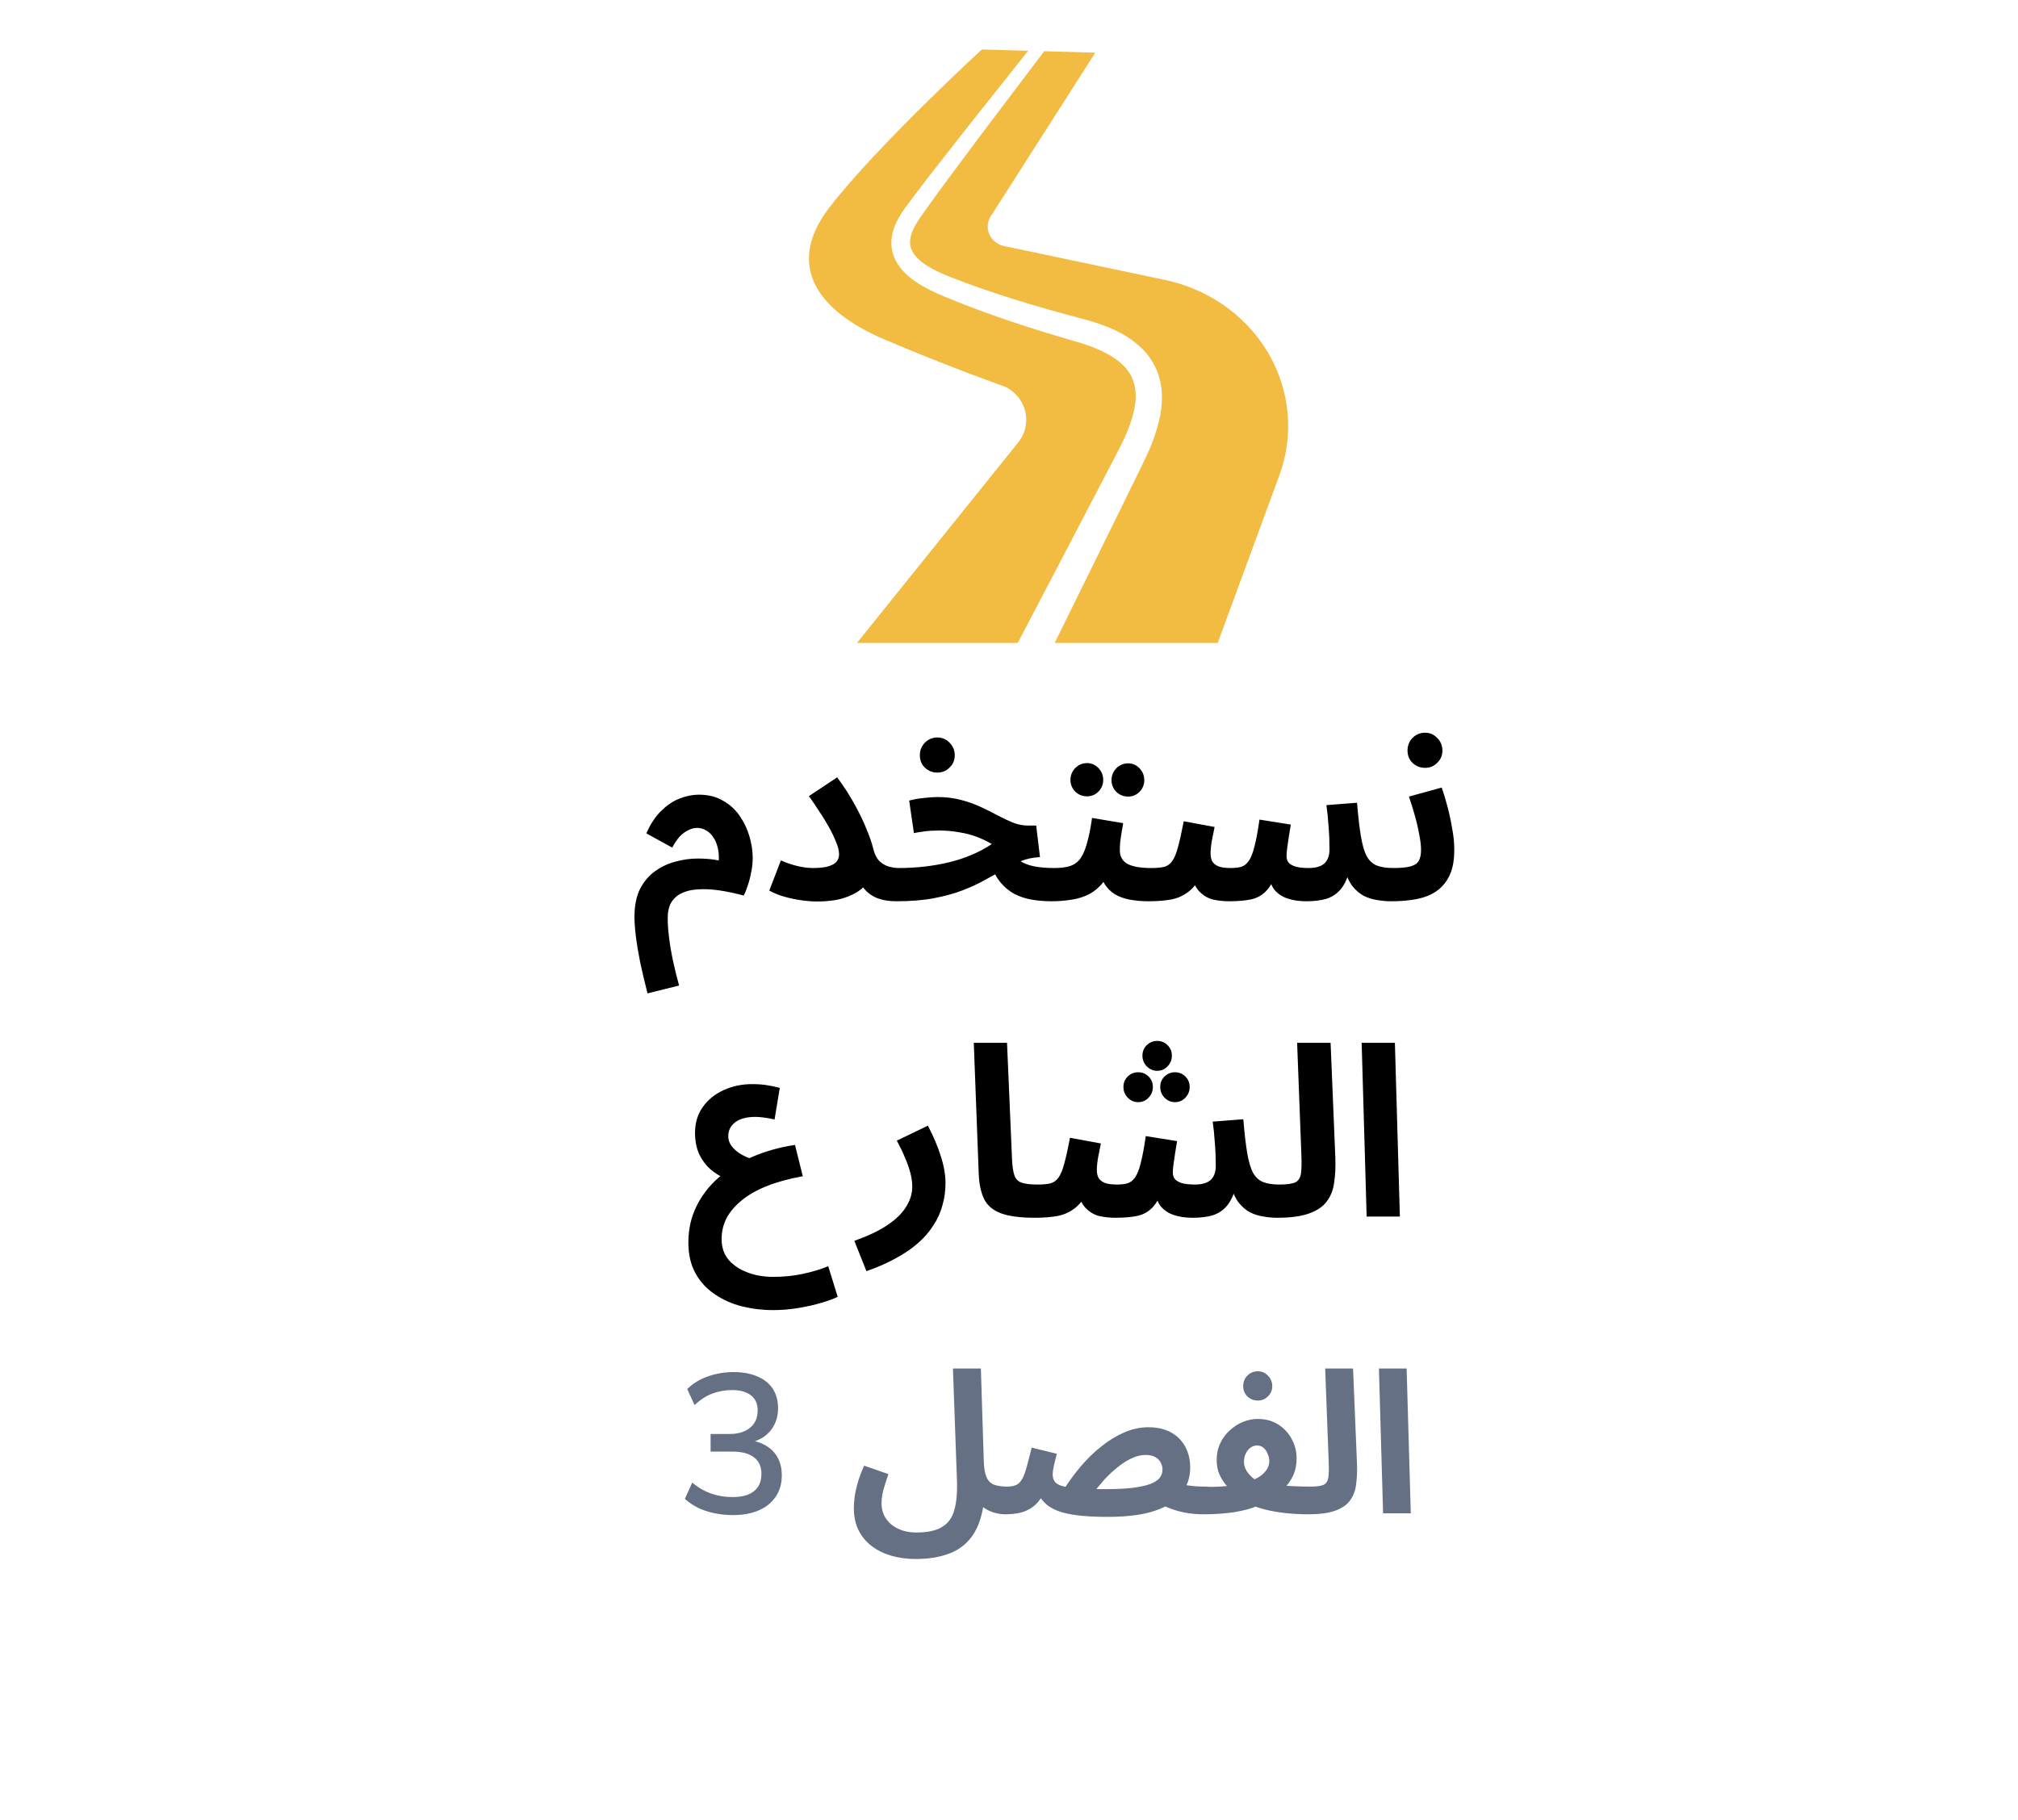 <svg width="102" height="92" viewBox="0 0 102 92" fill="none" xmlns="http://www.w3.org/2000/svg">
<g filter="url(#filter0_d_8310_900)">
<path d="M5.498 45.88C4.677 44.467 4.267 43.759 4.107 43.008C3.964 42.343 3.964 41.657 4.107 40.992C4.267 40.24 4.677 39.533 5.498 38.12L25.371 3.88C26.191 2.466 26.602 1.76 27.175 1.246C27.683 0.791 28.281 0.447 28.931 0.237C29.666 -2.168e-07 30.486 0 32.127 0H71.873C73.514 0 74.334 -2.168e-07 75.069 0.237C75.719 0.447 76.317 0.791 76.825 1.246C77.398 1.76 77.808 2.466 78.629 3.88L98.502 38.12C99.323 39.533 99.733 40.24 99.893 40.992C100.036 41.657 100.036 42.343 99.893 43.008C99.733 43.759 99.323 44.467 98.502 45.88L78.629 80.12C77.808 81.533 77.398 82.24 76.825 82.754C76.317 83.209 75.719 83.552 75.069 83.762C74.334 84 73.514 84 71.873 84H32.127C30.486 84 29.666 84 28.931 83.762C28.281 83.552 27.683 83.209 27.175 82.754C26.602 82.24 26.191 81.533 25.371 80.12L5.498 45.88Z" fill="white"/>
</g>
<g clip-path="url(#clip0_8310_900)">
<path d="M56.252 23.296L56.588 22.649C56.694 22.442 56.793 22.238 56.886 22.029C57.069 21.615 57.218 21.194 57.312 20.778C57.504 19.938 57.404 19.168 56.894 18.598C56.383 18.016 55.54 17.625 54.669 17.353C52.814 16.819 50.918 16.225 49.083 15.529C48.622 15.354 48.163 15.172 47.707 14.979C47.257 14.79 46.769 14.569 46.323 14.269C45.882 13.971 45.42 13.574 45.181 12.965C45.063 12.665 45.032 12.327 45.071 12.019C45.111 11.71 45.212 11.429 45.337 11.179C45.596 10.666 45.914 10.296 46.201 9.9L47.094 8.735L48.898 6.431L51.969 2.567L49.628 2.5C49.628 2.5 44.294 7.405 41.913 10.5C39.844 13.19 40.974 15.568 44.718 17.166C47.878 18.517 50.836 19.562 50.836 19.562C51.346 19.826 51.708 20.288 51.829 20.828C51.95 21.368 51.816 21.93 51.463 22.369L43.316 32.5H51.444L54.902 25.887L56.252 23.296Z" fill="#F2BB41"/>
<path d="M64.073 17.794C62.938 15.896 60.996 14.558 58.745 14.122L50.774 12.442C50.441 12.378 50.162 12.167 50.021 11.874C49.88 11.581 49.895 11.242 50.06 10.961L55.36 2.664L52.779 2.59L49.515 6.907L47.772 9.248L46.915 10.425C46.639 10.821 46.335 11.212 46.168 11.578C45.989 11.957 45.944 12.318 46.073 12.617C46.197 12.924 46.501 13.209 46.867 13.438C47.238 13.673 47.646 13.85 48.098 14.027C48.542 14.203 48.994 14.37 49.448 14.529C51.273 15.171 53.112 15.699 55.014 16.197C55.99 16.487 57.022 16.876 57.844 17.744C58.245 18.178 58.544 18.748 58.658 19.339C58.775 19.93 58.736 20.511 58.634 21.049C58.526 21.587 58.358 22.091 58.16 22.573C58.06 22.812 57.953 23.049 57.842 23.277L57.521 23.936L56.233 26.561L53.31 32.5H61.55L64.666 24.025C65.424 21.964 65.207 19.692 64.073 17.794Z" fill="#F2BB41"/>
</g>
<path d="M32.729 50.216C32.585 49.656 32.461 49.132 32.357 48.644C32.261 48.164 32.189 47.728 32.141 47.336C32.093 46.952 32.069 46.624 32.069 46.352C32.069 45.792 32.161 45.324 32.345 44.948C32.537 44.572 32.789 44.272 33.101 44.048C33.421 43.816 33.769 43.652 34.145 43.556C34.521 43.452 34.897 43.4 35.273 43.4C35.657 43.4 36.009 43.432 36.329 43.496C36.345 43.248 36.325 43.024 36.269 42.824C36.221 42.624 36.145 42.452 36.041 42.308C35.945 42.164 35.825 42.052 35.681 41.972C35.545 41.892 35.397 41.852 35.237 41.852C35.085 41.852 34.933 41.892 34.781 41.972C34.629 42.044 34.485 42.152 34.349 42.296C34.221 42.44 34.097 42.624 33.977 42.848L32.669 42.128C32.885 41.64 33.141 41.256 33.437 40.976C33.733 40.688 34.041 40.484 34.361 40.364C34.689 40.236 35.009 40.172 35.321 40.172C35.801 40.172 36.213 40.276 36.557 40.484C36.909 40.684 37.193 40.948 37.409 41.276C37.625 41.596 37.785 41.94 37.889 42.308C37.993 42.676 38.045 43.028 38.045 43.364C38.045 43.62 38.017 43.876 37.961 44.132C37.913 44.38 37.853 44.604 37.781 44.804C37.717 45.004 37.653 45.16 37.589 45.272C37.149 45.152 36.733 45.064 36.341 45.008C35.949 44.952 35.593 44.936 35.273 44.96C34.961 44.976 34.689 45.04 34.457 45.152C34.233 45.256 34.057 45.412 33.929 45.62C33.809 45.828 33.749 46.092 33.749 46.412C33.749 46.708 33.773 47.044 33.821 47.42C33.869 47.804 33.937 48.2 34.025 48.608C34.113 49.016 34.213 49.42 34.325 49.82L32.729 50.216ZM41.079 43.88C41.439 43.88 41.715 43.848 41.907 43.784C42.099 43.72 42.231 43.636 42.303 43.532C42.375 43.428 42.411 43.316 42.411 43.196C42.411 43.004 42.355 42.78 42.243 42.524C42.139 42.268 42.007 42 41.847 41.72C41.687 41.44 41.519 41.172 41.343 40.916C41.175 40.66 41.023 40.436 40.887 40.244L42.315 39.296C42.659 39.76 42.955 40.22 43.203 40.676C43.451 41.124 43.651 41.54 43.803 41.924C43.963 42.308 44.075 42.636 44.139 42.908C44.203 43.164 44.299 43.364 44.427 43.508C44.563 43.644 44.719 43.74 44.895 43.796C45.071 43.852 45.247 43.88 45.423 43.88C45.727 43.88 45.943 43.96 46.071 44.12C46.207 44.272 46.275 44.464 46.275 44.696C46.275 44.944 46.191 45.152 46.023 45.32C45.863 45.48 45.623 45.56 45.303 45.56C44.951 45.56 44.643 45.512 44.379 45.416C44.115 45.32 43.891 45.168 43.707 44.96C43.523 44.752 43.367 44.488 43.239 44.168L43.971 44.324C43.907 44.548 43.759 44.756 43.527 44.948C43.303 45.132 43.003 45.284 42.627 45.404C42.259 45.516 41.823 45.572 41.319 45.572C41.079 45.572 40.811 45.552 40.515 45.512C40.227 45.472 39.939 45.412 39.651 45.332C39.371 45.252 39.115 45.148 38.883 45.02L39.471 43.496C39.767 43.624 40.051 43.72 40.323 43.784C40.603 43.848 40.855 43.88 41.079 43.88ZM53.166 45.56C52.798 45.56 52.454 45.532 52.134 45.476C51.822 45.42 51.534 45.324 51.27 45.188C51.006 45.044 50.77 44.848 50.562 44.6C50.362 44.352 50.194 44.04 50.058 43.664L51.006 42.908C51.15 43.164 51.326 43.364 51.534 43.508C51.742 43.644 51.99 43.74 52.278 43.796C52.566 43.852 52.902 43.88 53.286 43.88C53.59 43.88 53.806 43.96 53.934 44.12C54.062 44.272 54.126 44.464 54.126 44.696C54.126 44.944 54.042 45.152 53.874 45.32C53.714 45.48 53.478 45.56 53.166 45.56ZM45.318 45.56L45.438 43.88C45.87 43.88 46.298 43.856 46.722 43.808C47.146 43.76 47.558 43.688 47.958 43.592C48.358 43.496 48.738 43.372 49.098 43.22C49.466 43.068 49.81 42.884 50.13 42.668C49.89 42.524 49.63 42.4 49.35 42.296C49.07 42.192 48.77 42.116 48.45 42.068C48.138 42.012 47.806 41.984 47.454 41.984C47.326 41.984 47.19 41.988 47.046 41.996C46.91 42.004 46.77 42.02 46.626 42.044C46.482 42.06 46.338 42.084 46.194 42.116L45.954 40.472C46.186 40.408 46.43 40.364 46.686 40.34C46.95 40.308 47.182 40.292 47.382 40.292C47.814 40.292 48.21 40.34 48.57 40.436C48.938 40.532 49.274 40.652 49.578 40.796C49.89 40.94 50.178 41.084 50.442 41.228C50.714 41.372 50.97 41.492 51.21 41.588C51.458 41.684 51.698 41.732 51.93 41.732H52.374L52.566 43.328C52.222 43.344 51.898 43.412 51.594 43.532C51.298 43.644 51.002 43.788 50.706 43.964C50.418 44.132 50.106 44.308 49.77 44.492C49.442 44.676 49.07 44.848 48.654 45.008C48.238 45.168 47.758 45.3 47.214 45.404C46.67 45.508 46.038 45.56 45.318 45.56ZM47.382 39.056C47.134 39.056 46.922 38.972 46.746 38.804C46.578 38.636 46.494 38.428 46.494 38.18C46.494 37.932 46.578 37.72 46.746 37.544C46.922 37.368 47.134 37.28 47.382 37.28C47.622 37.28 47.826 37.368 47.994 37.544C48.17 37.72 48.258 37.932 48.258 38.18C48.258 38.428 48.17 38.636 47.994 38.804C47.826 38.972 47.622 39.056 47.382 39.056ZM53.17 45.56L53.29 43.88C53.578 43.88 53.826 43.852 54.034 43.796C54.242 43.74 54.418 43.628 54.562 43.46C54.706 43.284 54.826 43.028 54.922 42.692C55.026 42.356 55.118 41.908 55.198 41.348L56.77 41.612C56.754 41.732 56.73 41.872 56.698 42.032C56.674 42.192 56.65 42.356 56.626 42.524C56.61 42.684 56.602 42.836 56.602 42.98C56.602 43.124 56.63 43.252 56.686 43.364C56.742 43.476 56.83 43.572 56.95 43.652C57.078 43.724 57.242 43.78 57.442 43.82C57.65 43.86 57.902 43.88 58.198 43.88C58.502 43.88 58.718 43.96 58.846 44.12C58.974 44.272 59.038 44.464 59.038 44.696C59.038 44.944 58.954 45.152 58.786 45.32C58.626 45.48 58.39 45.56 58.078 45.56C57.718 45.56 57.39 45.532 57.094 45.476C56.806 45.42 56.554 45.328 56.338 45.2C56.13 45.064 55.958 44.888 55.822 44.672C55.694 44.448 55.614 44.176 55.582 43.856H56.158C56.014 44.24 55.83 44.548 55.606 44.78C55.39 45.004 55.146 45.172 54.874 45.284C54.602 45.396 54.318 45.468 54.022 45.5C53.734 45.54 53.45 45.56 53.17 45.56ZM57.022 40.268C56.79 40.268 56.59 40.188 56.422 40.028C56.262 39.86 56.182 39.664 56.182 39.44C56.182 39.208 56.262 39.008 56.422 38.84C56.59 38.672 56.79 38.588 57.022 38.588C57.246 38.588 57.438 38.672 57.598 38.84C57.758 39.008 57.838 39.208 57.838 39.44C57.838 39.664 57.758 39.86 57.598 40.028C57.438 40.188 57.246 40.268 57.022 40.268ZM54.946 40.256C54.714 40.256 54.514 40.176 54.346 40.016C54.186 39.848 54.106 39.652 54.106 39.428C54.106 39.196 54.186 38.996 54.346 38.828C54.514 38.66 54.714 38.576 54.946 38.576C55.17 38.576 55.362 38.66 55.522 38.828C55.682 38.996 55.762 39.196 55.762 39.428C55.762 39.652 55.682 39.848 55.522 40.016C55.362 40.176 55.17 40.256 54.946 40.256ZM58.08 45.56L58.2 43.88C58.464 43.88 58.68 43.86 58.848 43.82C59.016 43.772 59.152 43.672 59.256 43.52C59.368 43.36 59.464 43.124 59.544 42.812C59.632 42.492 59.728 42.06 59.832 41.516L61.392 41.804C61.36 41.98 61.316 42.2 61.26 42.464C61.212 42.728 61.188 42.956 61.188 43.148C61.188 43.3 61.216 43.432 61.272 43.544C61.336 43.648 61.44 43.732 61.584 43.796C61.736 43.852 61.944 43.88 62.208 43.88C62.416 43.88 62.592 43.86 62.736 43.82C62.888 43.772 63.016 43.672 63.12 43.52C63.232 43.36 63.328 43.116 63.408 42.788C63.496 42.452 63.58 42 63.66 41.432L65.244 41.684C65.212 41.868 65.18 42.064 65.148 42.272C65.116 42.48 65.088 42.672 65.064 42.848C65.04 43.024 65.028 43.168 65.028 43.28C65.028 43.384 65.056 43.484 65.112 43.58C65.176 43.668 65.288 43.74 65.448 43.796C65.616 43.852 65.848 43.88 66.144 43.88C66.504 43.88 66.768 43.804 66.936 43.652C67.112 43.492 67.2 43.252 67.2 42.932C67.2 42.748 67.196 42.552 67.188 42.344C67.18 42.128 67.164 41.888 67.14 41.624C67.124 41.352 67.092 41.044 67.044 40.7L68.592 40.58C68.648 41.268 68.712 41.828 68.784 42.26C68.856 42.692 68.952 43.028 69.072 43.268C69.2 43.5 69.368 43.66 69.576 43.748C69.792 43.836 70.072 43.88 70.416 43.88C70.72 43.88 70.936 43.96 71.064 44.12C71.2 44.272 71.268 44.464 71.268 44.696C71.268 44.944 71.184 45.152 71.016 45.32C70.856 45.48 70.616 45.56 70.296 45.56C70.08 45.56 69.856 45.54 69.624 45.5C69.392 45.468 69.168 45.4 68.952 45.296C68.736 45.184 68.544 45.024 68.376 44.816C68.208 44.608 68.076 44.332 67.98 43.988L68.196 44.06C68.084 44.46 67.932 44.768 67.74 44.984C67.548 45.2 67.312 45.352 67.032 45.44C66.752 45.52 66.416 45.56 66.024 45.56C65.664 45.56 65.344 45.512 65.064 45.416C64.784 45.32 64.56 45.164 64.392 44.948C64.232 44.724 64.148 44.424 64.14 44.048H64.548C64.388 44.496 64.204 44.828 63.996 45.044C63.788 45.26 63.536 45.4 63.24 45.464C62.944 45.528 62.572 45.56 62.124 45.56C61.852 45.56 61.584 45.532 61.32 45.476C61.056 45.412 60.82 45.272 60.612 45.056C60.404 44.832 60.252 44.48 60.156 44L60.804 43.976C60.636 44.448 60.416 44.796 60.144 45.02C59.88 45.244 59.576 45.392 59.232 45.464C58.888 45.528 58.504 45.56 58.08 45.56ZM70.303 45.56L70.423 43.88C70.775 43.88 71.051 43.856 71.251 43.808C71.459 43.76 71.607 43.672 71.695 43.544C71.783 43.408 71.827 43.216 71.827 42.968C71.827 42.744 71.795 42.476 71.731 42.164C71.675 41.852 71.599 41.528 71.503 41.192C71.407 40.856 71.311 40.548 71.215 40.268L72.871 39.812C72.967 40.084 73.063 40.4 73.159 40.76C73.255 41.12 73.335 41.492 73.399 41.876C73.471 42.252 73.507 42.616 73.507 42.968C73.507 43.408 73.451 43.78 73.339 44.084C73.227 44.38 73.071 44.628 72.871 44.828C72.679 45.02 72.447 45.172 72.175 45.284C71.911 45.388 71.619 45.46 71.299 45.5C70.979 45.54 70.647 45.56 70.303 45.56ZM72.031 38.816C71.783 38.816 71.571 38.732 71.395 38.564C71.227 38.396 71.143 38.188 71.143 37.94C71.143 37.692 71.227 37.48 71.395 37.304C71.571 37.128 71.783 37.04 72.031 37.04C72.271 37.04 72.475 37.128 72.643 37.304C72.819 37.48 72.907 37.692 72.907 37.94C72.907 38.188 72.819 38.396 72.643 38.564C72.475 38.732 72.271 38.816 72.031 38.816ZM39.066 66.228C38.53 66.228 38.006 66.164 37.494 66.036C36.99 65.908 36.534 65.704 36.126 65.424C35.718 65.152 35.394 64.8 35.154 64.368C34.914 63.936 34.794 63.416 34.794 62.808C34.794 62.152 34.926 61.552 35.19 61.008C35.454 60.456 35.826 59.968 36.306 59.544C36.786 59.12 37.354 58.768 38.01 58.488C38.674 58.2 39.398 57.996 40.182 57.876L40.578 59.46C39.874 59.588 39.262 59.756 38.742 59.964C38.23 60.172 37.806 60.416 37.47 60.696C37.134 60.976 36.882 61.276 36.714 61.596C36.554 61.924 36.474 62.268 36.474 62.628C36.474 62.916 36.526 63.168 36.63 63.384C36.742 63.6 36.89 63.78 37.074 63.924C37.258 64.076 37.462 64.196 37.686 64.284C37.91 64.38 38.142 64.448 38.382 64.488C38.622 64.528 38.85 64.548 39.066 64.548C39.618 64.548 40.13 64.496 40.602 64.392C41.082 64.288 41.502 64.16 41.862 64.008L42.342 65.556C42.15 65.652 41.878 65.752 41.526 65.856C41.182 65.96 40.794 66.048 40.362 66.12C39.938 66.192 39.506 66.228 39.066 66.228ZM36.678 59.58C36.398 59.468 36.138 59.308 35.898 59.1C35.666 58.892 35.478 58.636 35.334 58.332C35.198 58.02 35.13 57.664 35.13 57.264C35.13 56.76 35.262 56.324 35.526 55.956C35.79 55.588 36.142 55.304 36.582 55.104C37.022 54.904 37.502 54.804 38.022 54.804C38.278 54.804 38.514 54.82 38.73 54.852C38.954 54.884 39.182 54.932 39.414 54.996L39.15 56.592C38.982 56.552 38.81 56.52 38.634 56.496C38.458 56.472 38.302 56.46 38.166 56.46C37.886 56.46 37.642 56.5 37.434 56.58C37.234 56.66 37.078 56.776 36.966 56.928C36.862 57.072 36.81 57.244 36.81 57.444C36.81 57.604 36.858 57.756 36.954 57.9C37.058 58.044 37.19 58.172 37.35 58.284C37.51 58.388 37.686 58.476 37.878 58.548C38.07 58.612 38.258 58.648 38.442 58.656L36.678 59.58ZM43.794 64.26L43.182 62.724C43.87 62.484 44.426 62.22 44.85 61.932C45.282 61.644 45.598 61.336 45.798 61.008C46.006 60.68 46.11 60.34 46.11 59.988C46.11 59.764 46.078 59.532 46.014 59.292C45.95 59.044 45.858 58.784 45.738 58.512C45.626 58.24 45.49 57.956 45.33 57.66L46.902 56.904C47.182 57.44 47.398 57.952 47.55 58.44C47.71 58.928 47.79 59.384 47.79 59.808C47.79 60.2 47.738 60.576 47.634 60.936C47.538 61.296 47.386 61.632 47.178 61.944C46.978 62.264 46.718 62.564 46.398 62.844C46.078 63.124 45.702 63.38 45.27 63.612C44.838 63.852 44.346 64.068 43.794 64.26ZM52.316 61.56C51.572 61.56 50.996 61.484 50.588 61.332C50.188 61.18 49.908 60.944 49.748 60.624C49.588 60.296 49.496 59.884 49.472 59.388L49.22 52.716H50.9L51.152 58.584C51.168 58.952 51.208 59.228 51.272 59.412C51.336 59.596 51.456 59.72 51.632 59.784C51.816 59.848 52.084 59.88 52.436 59.88C52.74 59.88 52.956 59.96 53.084 60.12C53.22 60.272 53.288 60.464 53.288 60.696C53.288 60.944 53.204 61.152 53.036 61.32C52.868 61.48 52.628 61.56 52.316 61.56ZM52.332 61.56L52.452 59.88C52.716 59.88 52.932 59.86 53.1 59.82C53.268 59.772 53.404 59.672 53.508 59.52C53.62 59.36 53.716 59.124 53.796 58.812C53.884 58.492 53.98 58.06 54.084 57.516L55.644 57.804C55.612 57.98 55.568 58.2 55.512 58.464C55.464 58.728 55.44 58.956 55.44 59.148C55.44 59.3 55.468 59.432 55.524 59.544C55.588 59.648 55.692 59.732 55.836 59.796C55.988 59.852 56.196 59.88 56.46 59.88C56.668 59.88 56.844 59.86 56.988 59.82C57.14 59.772 57.268 59.672 57.372 59.52C57.484 59.36 57.58 59.116 57.66 58.788C57.748 58.452 57.832 58 57.912 57.432L59.496 57.684C59.464 57.868 59.432 58.064 59.4 58.272C59.368 58.48 59.34 58.672 59.316 58.848C59.292 59.024 59.28 59.168 59.28 59.28C59.28 59.384 59.308 59.484 59.364 59.58C59.428 59.668 59.54 59.74 59.7 59.796C59.868 59.852 60.1 59.88 60.396 59.88C60.756 59.88 61.02 59.804 61.188 59.652C61.364 59.492 61.452 59.252 61.452 58.932C61.452 58.748 61.448 58.552 61.44 58.344C61.432 58.128 61.416 57.888 61.392 57.624C61.376 57.352 61.344 57.044 61.296 56.7L62.844 56.58C62.9 57.268 62.964 57.828 63.036 58.26C63.108 58.692 63.204 59.028 63.324 59.268C63.452 59.5 63.62 59.66 63.828 59.748C64.044 59.836 64.324 59.88 64.668 59.88C64.972 59.88 65.188 59.96 65.316 60.12C65.452 60.272 65.52 60.464 65.52 60.696C65.52 60.944 65.436 61.152 65.268 61.32C65.108 61.48 64.868 61.56 64.548 61.56C64.332 61.56 64.108 61.54 63.876 61.5C63.644 61.468 63.42 61.4 63.204 61.296C62.988 61.184 62.796 61.024 62.628 60.816C62.46 60.608 62.328 60.332 62.232 59.988L62.448 60.06C62.336 60.46 62.184 60.768 61.992 60.984C61.8 61.2 61.564 61.352 61.284 61.44C61.004 61.52 60.668 61.56 60.276 61.56C59.916 61.56 59.596 61.512 59.316 61.416C59.036 61.32 58.812 61.164 58.644 60.948C58.484 60.724 58.4 60.424 58.392 60.048H58.8C58.64 60.496 58.456 60.828 58.248 61.044C58.04 61.26 57.788 61.4 57.492 61.464C57.196 61.528 56.824 61.56 56.376 61.56C56.104 61.56 55.836 61.532 55.572 61.476C55.308 61.412 55.072 61.272 54.864 61.056C54.656 60.832 54.504 60.48 54.408 60L55.056 59.976C54.888 60.448 54.668 60.796 54.396 61.02C54.132 61.244 53.828 61.392 53.484 61.464C53.14 61.528 52.756 61.56 52.332 61.56ZM58.488 54.132C58.288 54.132 58.112 54.056 57.96 53.904C57.816 53.752 57.744 53.572 57.744 53.364C57.744 53.156 57.816 52.98 57.96 52.836C58.112 52.692 58.288 52.62 58.488 52.62C58.696 52.62 58.872 52.692 59.016 52.836C59.16 52.98 59.232 53.156 59.232 53.364C59.232 53.572 59.16 53.752 59.016 53.904C58.872 54.056 58.696 54.132 58.488 54.132ZM57.528 55.716C57.328 55.716 57.152 55.64 57 55.488C56.856 55.336 56.784 55.156 56.784 54.948C56.784 54.74 56.856 54.564 57 54.42C57.152 54.276 57.328 54.204 57.528 54.204C57.736 54.204 57.912 54.276 58.056 54.42C58.2 54.564 58.272 54.74 58.272 54.948C58.272 55.156 58.2 55.336 58.056 55.488C57.912 55.64 57.736 55.716 57.528 55.716ZM59.388 55.716C59.188 55.716 59.012 55.64 58.86 55.488C58.716 55.336 58.644 55.156 58.644 54.948C58.644 54.74 58.716 54.564 58.86 54.42C59.012 54.276 59.188 54.204 59.388 54.204C59.596 54.204 59.772 54.276 59.916 54.42C60.06 54.564 60.132 54.74 60.132 54.948C60.132 55.156 60.06 55.336 59.916 55.488C59.772 55.64 59.596 55.716 59.388 55.716ZM64.555 61.56L64.675 59.88C65.043 59.88 65.307 59.844 65.467 59.772C65.627 59.692 65.723 59.548 65.755 59.34C65.787 59.124 65.795 58.812 65.779 58.404L65.563 52.716H67.255L67.495 58.524C67.511 58.988 67.491 59.408 67.435 59.784C67.387 60.152 67.263 60.468 67.063 60.732C66.871 60.996 66.571 61.2 66.163 61.344C65.763 61.488 65.227 61.56 64.555 61.56ZM69.077 61.5L68.825 52.716H70.505L70.757 61.5H69.077Z" fill="black"/>
<path d="M37.047 76.59C36.734 76.59 36.427 76.56 36.127 76.5C35.834 76.44 35.557 76.35 35.297 76.23C35.044 76.103 34.817 75.95 34.617 75.77L34.987 74.95C35.307 75.21 35.634 75.397 35.967 75.51C36.307 75.623 36.657 75.68 37.017 75.68C37.317 75.68 37.577 75.64 37.797 75.56C38.017 75.473 38.187 75.343 38.307 75.17C38.427 74.99 38.487 74.77 38.487 74.51C38.487 74.137 38.361 73.857 38.107 73.67C37.861 73.477 37.497 73.38 37.017 73.38H35.917V72.49H36.897C37.177 72.49 37.421 72.443 37.627 72.35C37.841 72.257 38.004 72.123 38.117 71.95C38.237 71.77 38.297 71.553 38.297 71.3C38.297 70.96 38.181 70.703 37.947 70.53C37.721 70.357 37.407 70.27 37.007 70.27C36.654 70.27 36.317 70.33 35.997 70.45C35.684 70.57 35.387 70.763 35.107 71.03L34.737 70.22C35.017 69.94 35.364 69.727 35.777 69.58C36.197 69.433 36.631 69.36 37.077 69.36C37.544 69.36 37.944 69.433 38.277 69.58C38.617 69.72 38.877 69.927 39.057 70.2C39.237 70.473 39.327 70.803 39.327 71.19C39.327 71.603 39.214 71.963 38.987 72.27C38.761 72.57 38.447 72.777 38.047 72.89V72.83C38.347 72.89 38.607 72.997 38.827 73.15C39.047 73.303 39.217 73.5 39.337 73.74C39.457 73.98 39.517 74.26 39.517 74.58C39.517 75 39.414 75.36 39.207 75.66C39.007 75.96 38.724 76.19 38.357 76.35C37.991 76.51 37.554 76.59 37.047 76.59ZM43.157 76.22C43.157 76.067 43.171 75.887 43.197 75.68C43.224 75.473 43.274 75.24 43.347 74.98C43.421 74.713 43.531 74.417 43.678 74.09L44.907 74.52C44.834 74.727 44.771 74.917 44.718 75.09C44.664 75.257 44.624 75.413 44.597 75.56C44.571 75.7 44.557 75.84 44.557 75.98C44.557 76.28 44.631 76.54 44.778 76.76C44.931 76.987 45.138 77.16 45.398 77.28C45.664 77.407 45.971 77.47 46.318 77.47C46.884 77.47 47.318 77.377 47.617 77.19C47.924 77.01 48.131 76.723 48.237 76.33C48.351 75.93 48.394 75.413 48.367 74.78L48.167 69.18H49.578L49.727 73.91C49.741 74.243 49.788 74.5 49.867 74.68C49.947 74.86 50.071 74.983 50.237 75.05C50.411 75.117 50.634 75.15 50.907 75.15C51.161 75.15 51.341 75.217 51.447 75.35C51.554 75.477 51.608 75.637 51.608 75.83C51.608 76.037 51.538 76.21 51.398 76.35C51.258 76.483 51.061 76.55 50.807 76.55C50.661 76.55 50.504 76.53 50.337 76.49C50.171 76.45 50.011 76.387 49.858 76.3C49.704 76.213 49.571 76.1 49.458 75.96C49.344 75.813 49.267 75.633 49.227 75.42L49.767 75.15C49.767 75.823 49.688 76.393 49.528 76.86C49.374 77.327 49.148 77.703 48.847 77.99C48.554 78.277 48.191 78.483 47.758 78.61C47.331 78.743 46.837 78.81 46.278 78.81C45.851 78.81 45.447 78.757 45.068 78.65C44.694 78.543 44.364 78.383 44.078 78.17C43.791 77.957 43.564 77.687 43.398 77.36C43.237 77.04 43.157 76.66 43.157 76.22ZM60.838 76.55C60.498 76.55 60.171 76.52 59.858 76.46C59.544 76.393 59.261 76.307 59.008 76.2C58.761 76.093 58.558 75.973 58.398 75.84L59.298 74.87C59.538 74.97 59.784 75.043 60.038 75.09C60.291 75.13 60.591 75.15 60.938 75.15C61.191 75.15 61.371 75.217 61.478 75.35C61.591 75.477 61.648 75.637 61.648 75.83C61.648 76.037 61.578 76.21 61.438 76.35C61.298 76.483 61.098 76.55 60.838 76.55ZM55.988 76.68C55.368 76.68 54.851 76.653 54.438 76.6C54.031 76.547 53.701 76.47 53.448 76.37C53.194 76.27 52.994 76.15 52.848 76.01C52.701 75.87 52.581 75.717 52.488 75.55L52.768 75.47C52.601 75.79 52.411 76.027 52.198 76.18C51.984 76.333 51.761 76.433 51.528 76.48C51.294 76.527 51.054 76.55 50.808 76.55L50.908 75.15C51.114 75.15 51.278 75.117 51.398 75.05C51.518 74.983 51.614 74.873 51.688 74.72C51.768 74.567 51.841 74.363 51.908 74.11C51.974 73.857 52.054 73.547 52.148 73.18L53.418 73.49C53.371 73.67 53.331 73.827 53.298 73.96C53.271 74.093 53.248 74.21 53.228 74.31C53.214 74.403 53.208 74.48 53.208 74.54C53.208 74.667 53.238 74.78 53.298 74.88C53.358 74.973 53.474 75.05 53.648 75.11C53.821 75.163 54.074 75.207 54.408 75.24C54.748 75.267 55.191 75.28 55.738 75.28C56.318 75.28 56.801 75.26 57.188 75.22C57.574 75.173 57.881 75.11 58.108 75.03C58.341 74.943 58.508 74.84 58.608 74.72C58.708 74.593 58.758 74.45 58.758 74.29C58.758 74.163 58.728 74.047 58.668 73.94C58.614 73.827 58.524 73.733 58.398 73.66C58.271 73.587 58.108 73.55 57.908 73.55C57.668 73.55 57.424 73.61 57.178 73.73C56.938 73.843 56.701 73.997 56.468 74.19C56.234 74.377 56.011 74.587 55.798 74.82C55.591 75.053 55.404 75.287 55.238 75.52L53.738 75.35C53.998 74.93 54.291 74.527 54.618 74.14C54.944 73.753 55.294 73.413 55.668 73.12C56.041 72.82 56.428 72.583 56.828 72.41C57.228 72.237 57.634 72.15 58.048 72.15C58.494 72.15 58.874 72.237 59.188 72.41C59.501 72.583 59.741 72.823 59.908 73.13C60.074 73.437 60.158 73.79 60.158 74.19C60.158 74.677 60.018 75.107 59.738 75.48C59.464 75.853 59.021 76.147 58.408 76.36C57.801 76.573 56.994 76.68 55.988 76.68ZM60.847 76.55L60.947 75.16C61.207 75.167 61.447 75.163 61.667 75.15C61.887 75.137 62.083 75.117 62.257 75.09C62.437 75.063 62.593 75.033 62.727 75C62.867 74.967 62.983 74.937 63.077 74.91C63.303 74.837 63.497 74.75 63.657 74.65C63.817 74.543 63.94 74.423 64.027 74.29C64.113 74.157 64.157 74.013 64.157 73.86C64.157 73.74 64.13 73.62 64.077 73.5C64.03 73.373 63.96 73.27 63.867 73.19C63.773 73.11 63.663 73.07 63.537 73.07C63.417 73.07 63.307 73.107 63.207 73.18C63.107 73.253 63.027 73.353 62.967 73.48C62.907 73.6 62.877 73.74 62.877 73.9C62.877 74.04 62.91 74.173 62.977 74.3C63.043 74.42 63.137 74.537 63.257 74.65C63.377 74.763 63.52 74.87 63.687 74.97L62.357 75.48C62.21 75.34 62.07 75.19 61.937 75.03C61.81 74.87 61.703 74.69 61.617 74.49C61.537 74.283 61.497 74.053 61.497 73.8C61.497 73.493 61.557 73.213 61.677 72.96C61.797 72.707 61.957 72.49 62.157 72.31C62.357 72.123 62.58 71.98 62.827 71.88C63.073 71.78 63.32 71.73 63.567 71.73C63.967 71.73 64.313 71.823 64.607 72.01C64.9 72.197 65.127 72.44 65.287 72.74C65.453 73.04 65.537 73.367 65.537 73.72C65.537 74.047 65.477 74.34 65.357 74.6C65.237 74.853 65.073 75.08 64.867 75.28C64.667 75.473 64.443 75.643 64.197 75.79C63.957 75.937 63.713 76.06 63.467 76.16C63.347 76.213 63.197 76.263 63.017 76.31C62.837 76.357 62.633 76.4 62.407 76.44C62.18 76.473 61.937 76.5 61.677 76.52C61.417 76.54 61.14 76.55 60.847 76.55ZM66.127 76.55C65.74 76.55 65.36 76.53 64.987 76.49C64.613 76.45 64.267 76.39 63.947 76.31C63.633 76.23 63.36 76.133 63.127 76.02L63.817 74.94C64.017 74.993 64.25 75.037 64.517 75.07C64.79 75.097 65.073 75.117 65.367 75.13C65.667 75.143 65.953 75.15 66.227 75.15C66.48 75.15 66.66 75.217 66.767 75.35C66.88 75.477 66.937 75.637 66.937 75.83C66.937 76.037 66.867 76.21 66.727 76.35C66.587 76.483 66.387 76.55 66.127 76.55ZM63.577 70.8C63.37 70.8 63.193 70.73 63.047 70.59C62.907 70.45 62.837 70.277 62.837 70.07C62.837 69.863 62.907 69.687 63.047 69.54C63.193 69.393 63.37 69.32 63.577 69.32C63.777 69.32 63.947 69.393 64.087 69.54C64.233 69.687 64.307 69.863 64.307 70.07C64.307 70.277 64.233 70.45 64.087 70.59C63.947 70.73 63.777 70.8 63.577 70.8ZM66.14 76.55L66.24 75.15C66.546 75.15 66.766 75.12 66.9 75.06C67.033 74.993 67.113 74.873 67.14 74.7C67.166 74.52 67.173 74.26 67.16 73.92L66.98 69.18H68.39L68.59 74.02C68.603 74.407 68.586 74.757 68.54 75.07C68.5 75.377 68.396 75.64 68.23 75.86C68.07 76.08 67.82 76.25 67.48 76.37C67.146 76.49 66.7 76.55 66.14 76.55ZM69.908 76.5L69.698 69.18H71.098L71.308 76.5H69.908Z" fill="#667085"/>
<defs>
<filter id="filter0_d_8310_900" x="0" y="0" width="104" height="92" filterUnits="userSpaceOnUse" color-interpolation-filters="sRGB">
<feFlood flood-opacity="0" result="BackgroundImageFix"/>
<feColorMatrix in="SourceAlpha" type="matrix" values="0 0 0 0 0 0 0 0 0 0 0 0 0 0 0 0 0 0 127 0" result="hardAlpha"/>
<feOffset dy="4"/>
<feGaussianBlur stdDeviation="2"/>
<feComposite in2="hardAlpha" operator="out"/>
<feColorMatrix type="matrix" values="0 0 0 0 0 0 0 0 0 0 0 0 0 0 0 0 0 0 0.25 0"/>
<feBlend mode="normal" in2="BackgroundImageFix" result="effect1_dropShadow_8310_900"/>
<feBlend mode="normal" in="SourceGraphic" in2="effect1_dropShadow_8310_900" result="shape"/>
</filter>
<clipPath id="clip0_8310_900">
<rect width="30" height="30" fill="white" transform="translate(38 2.5)"/>
</clipPath>
</defs>
</svg>
